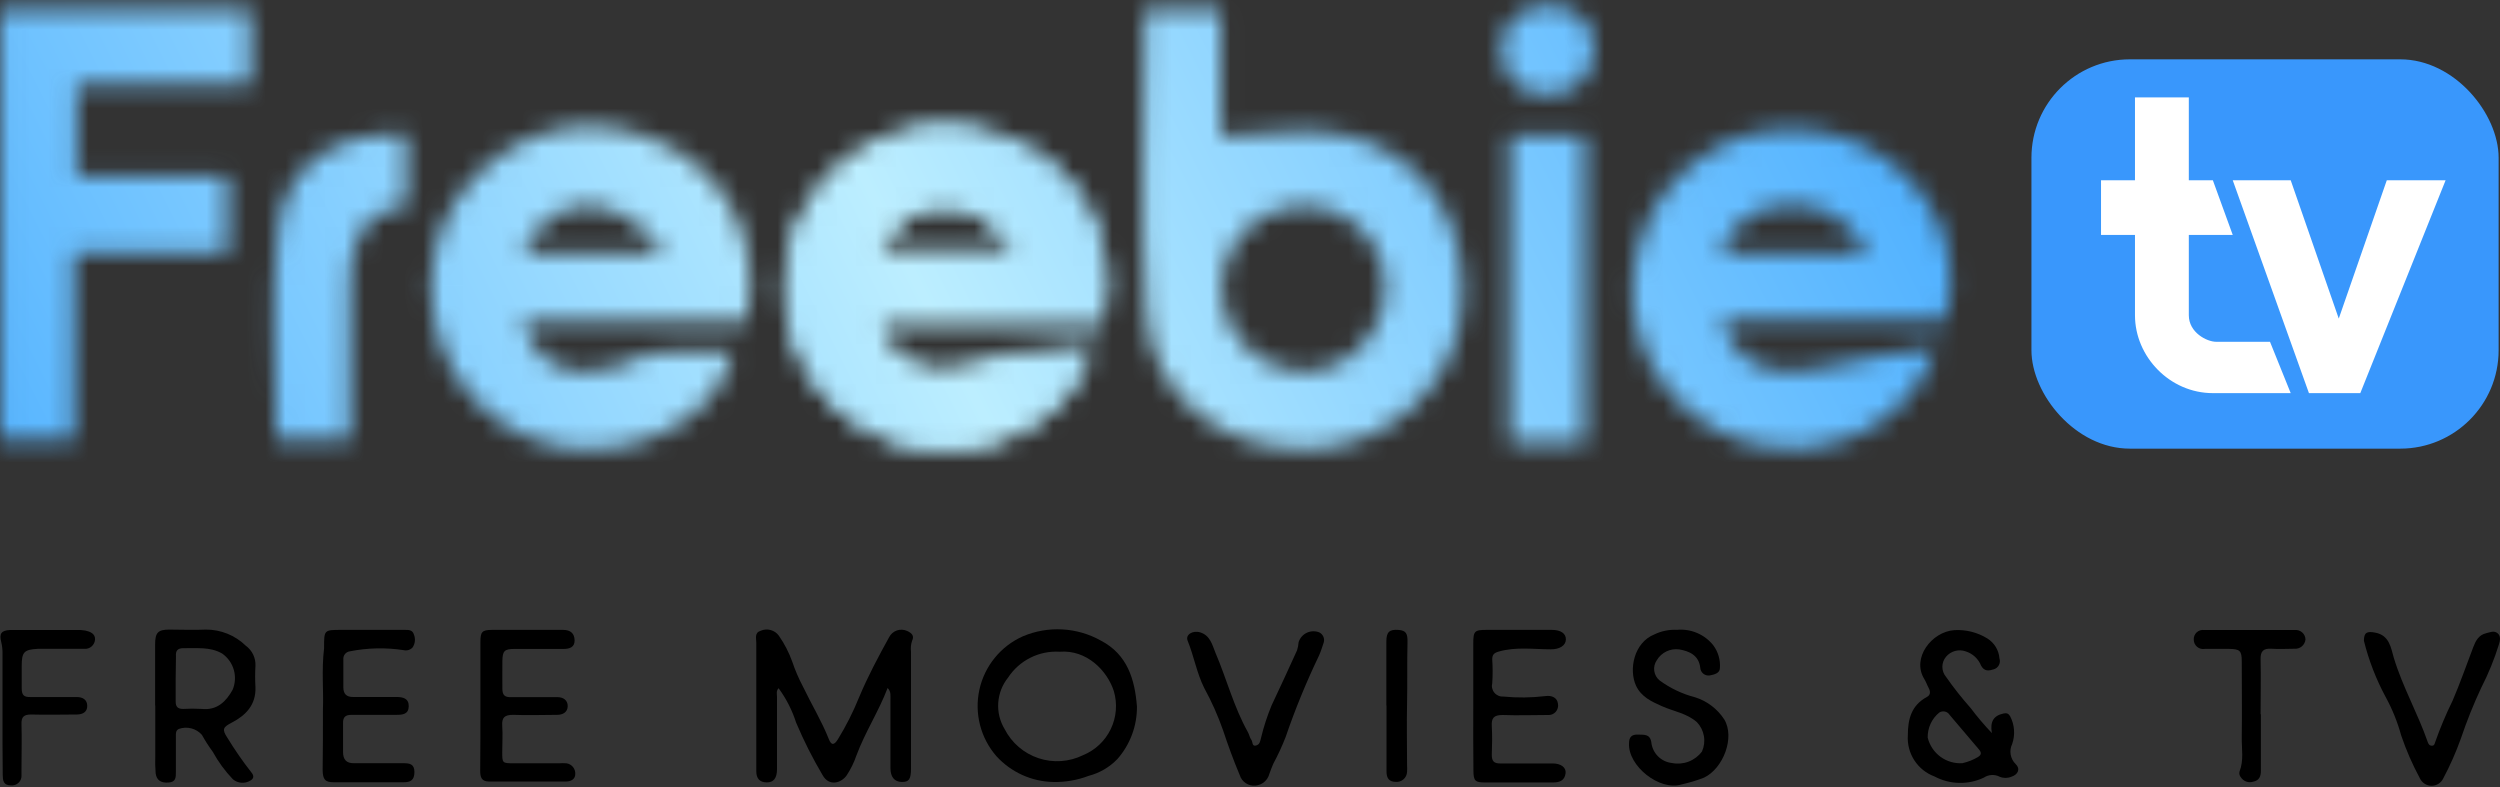 <svg width="127" height="40" viewBox="0 0 127 40" fill="none" xmlns="http://www.w3.org/2000/svg">
<rect x="0" y="0" width="127" height="40" fill="#333333" stroke="none"/>
<path d="M45.091 34.95C44.637 36.142 43.948 37.19 43.506 38.379C43.386 38.73 43.222 39.066 43.018 39.377C42.767 39.758 42.131 39.99 41.788 39.377C41.28 38.519 40.831 37.628 40.443 36.71C40.243 36.082 39.942 35.492 39.552 34.961C39.418 35.102 39.472 35.266 39.472 35.415C39.472 36.634 39.472 37.849 39.472 39.068C39.472 39.544 39.289 39.754 38.942 39.746C38.596 39.739 38.416 39.552 38.42 39.171C38.42 37.811 38.42 36.451 38.42 35.091V32.664C38.42 32.432 38.317 32.142 38.641 32.043C38.801 31.973 38.98 31.959 39.149 32.005C39.317 32.051 39.465 32.153 39.567 32.295C39.852 32.705 40.081 33.151 40.249 33.62C40.394 34.051 40.574 34.468 40.786 34.87C41.216 35.769 41.738 36.622 42.1 37.537C42.237 37.891 42.382 37.849 42.565 37.556C42.984 36.875 43.344 36.16 43.643 35.419C44.085 34.363 44.622 33.358 45.167 32.371C45.249 32.209 45.392 32.086 45.564 32.026C45.736 31.968 45.924 31.978 46.089 32.055C46.291 32.15 46.47 32.283 46.333 32.554C46.273 32.732 46.255 32.92 46.279 33.106C46.279 35.083 46.279 37.06 46.279 39.038C46.279 39.586 46.176 39.731 45.807 39.723C45.437 39.716 45.235 39.468 45.235 39.019C45.235 37.876 45.235 36.699 45.235 35.537C45.228 35.354 45.281 35.141 45.091 34.95Z" fill="black"/>
<path d="M57.757 35.889C57.766 36.87 57.413 37.819 56.767 38.556C56.368 38.972 55.862 39.269 55.304 39.413C54.73 39.632 54.12 39.738 53.506 39.725C52.962 39.714 52.425 39.593 51.93 39.368C51.434 39.143 50.989 38.82 50.622 38.419C50.222 37.962 49.935 37.417 49.785 36.829C49.634 36.241 49.623 35.626 49.754 35.033C49.884 34.44 50.152 33.886 50.536 33.415C50.919 32.944 51.408 32.571 51.963 32.324C52.596 32.056 53.281 31.936 53.967 31.974C54.653 32.011 55.321 32.205 55.921 32.541C57.277 33.245 57.65 34.522 57.757 35.889ZM53.83 33.108C53.316 33.077 52.804 33.181 52.345 33.412C51.885 33.642 51.495 33.989 51.212 34.419C50.917 34.785 50.742 35.233 50.711 35.702C50.679 36.17 50.793 36.638 51.037 37.04C51.394 37.738 52.011 38.268 52.755 38.516C53.498 38.764 54.31 38.71 55.014 38.365C55.632 38.114 56.135 37.642 56.425 37.041C56.715 36.44 56.772 35.752 56.584 35.112C56.248 34.065 55.205 32.998 53.83 33.108Z" fill="black"/>
<path d="M7.88 35.838C7.88 34.805 7.88 33.773 7.88 32.744C7.88 32.139 8.017 31.983 8.608 31.983C9.198 31.983 9.842 32.013 10.455 31.983C11.215 31.978 11.946 32.274 12.489 32.805C12.649 32.922 12.777 33.076 12.862 33.254C12.947 33.432 12.987 33.629 12.977 33.826C12.956 34.185 12.956 34.545 12.977 34.904C13.011 35.803 12.493 36.337 11.766 36.714C11.324 36.942 11.27 37.053 11.549 37.476C11.921 38.085 12.328 38.673 12.768 39.236C12.931 39.422 12.878 39.571 12.71 39.658C12.575 39.739 12.418 39.776 12.261 39.763C12.104 39.751 11.955 39.69 11.834 39.59C11.432 39.171 11.088 38.701 10.809 38.192C10.607 37.917 10.422 37.63 10.257 37.331C10.114 37.169 9.926 37.054 9.717 37.001C9.507 36.947 9.287 36.957 9.084 37.03C8.92 37.11 8.935 37.258 8.935 37.411C8.935 38.013 8.935 38.615 8.935 39.217C8.935 39.495 8.935 39.731 8.554 39.754C8.173 39.777 7.956 39.639 7.907 39.285C7.883 38.985 7.877 38.683 7.888 38.382V35.838H7.88ZM8.924 34.489C8.924 34.87 8.924 35.251 8.924 35.632C8.924 35.902 9.027 36.013 9.305 36.013C9.619 35.994 9.935 35.994 10.249 36.013C11.03 36.097 11.488 35.632 11.815 35.045C11.952 34.723 11.974 34.363 11.877 34.027C11.78 33.69 11.569 33.397 11.282 33.198C10.657 32.84 9.983 32.946 9.32 32.927C9.015 32.927 8.916 33.06 8.939 33.346C8.931 33.761 8.924 34.12 8.924 34.489Z" fill="black"/>
<path d="M101.188 37.242C101.086 36.666 101.268 36.358 101.771 36.247C101.943 36.209 102.03 36.247 102.114 36.384C102.227 36.6 102.295 36.837 102.312 37.08C102.33 37.323 102.298 37.568 102.217 37.798C102.136 37.965 102.11 38.153 102.142 38.335C102.175 38.518 102.263 38.685 102.396 38.815C102.644 39.051 102.529 39.348 102.175 39.459C102.082 39.498 101.981 39.518 101.88 39.518C101.778 39.518 101.678 39.498 101.585 39.459C101.458 39.393 101.317 39.363 101.175 39.371C101.032 39.379 100.895 39.425 100.777 39.504C100.383 39.69 99.952 39.782 99.516 39.771C99.081 39.76 98.654 39.648 98.27 39.443C97.849 39.287 97.49 38.999 97.247 38.622C97.003 38.245 96.888 37.8 96.918 37.352C96.918 36.518 97.105 35.828 97.886 35.405C98.069 35.31 98.076 35.139 97.981 34.96C97.886 34.781 97.847 34.643 97.756 34.499C97.093 33.428 98.137 32.087 99.28 32.011C99.867 31.976 100.451 32.122 100.952 32.43C101.128 32.539 101.276 32.688 101.384 32.864C101.492 33.041 101.557 33.241 101.573 33.447C101.591 33.502 101.598 33.56 101.594 33.618C101.589 33.676 101.573 33.732 101.547 33.784C101.52 33.835 101.483 33.881 101.439 33.918C101.394 33.955 101.343 33.983 101.287 34C101.032 34.08 100.811 34.121 100.64 33.817C100.572 33.645 100.466 33.49 100.33 33.364C100.194 33.238 100.032 33.144 99.855 33.089C99.681 33.028 99.493 33.021 99.316 33.069C99.138 33.118 98.98 33.219 98.861 33.36C98.739 33.503 98.672 33.686 98.672 33.874C98.672 34.062 98.739 34.244 98.861 34.388C99.245 34.938 99.661 35.464 100.106 35.965C100.442 36.411 100.803 36.837 101.188 37.242ZM99.707 38.765C99.975 38.705 100.231 38.603 100.468 38.464C100.644 38.361 100.678 38.247 100.541 38.083C100.042 37.497 99.546 36.906 99.044 36.32C99.017 36.276 98.982 36.239 98.941 36.209C98.9 36.18 98.854 36.159 98.805 36.148C98.755 36.136 98.704 36.135 98.654 36.144C98.604 36.152 98.557 36.17 98.514 36.198C98.326 36.351 98.175 36.546 98.074 36.766C97.972 36.986 97.922 37.227 97.927 37.47C98.022 37.862 98.253 38.208 98.579 38.446C98.904 38.684 99.304 38.798 99.707 38.769V38.765Z" fill="black"/>
<path d="M85.193 31.995C85.542 31.963 85.894 32.018 86.217 32.157C86.54 32.295 86.823 32.512 87.04 32.788C87.283 33.117 87.4 33.522 87.372 33.931C87.372 34.209 87.071 34.27 86.857 34.312C86.8 34.321 86.742 34.318 86.686 34.303C86.63 34.289 86.578 34.263 86.532 34.227C86.487 34.191 86.449 34.146 86.422 34.095C86.394 34.044 86.378 33.988 86.374 33.931C86.305 33.283 85.81 33.077 85.307 32.99C85.083 32.959 84.855 32.994 84.652 33.093C84.448 33.191 84.279 33.347 84.164 33.542C84.055 33.7 84.009 33.893 84.036 34.083C84.063 34.273 84.16 34.446 84.309 34.567C84.852 34.965 85.466 35.256 86.118 35.424C86.725 35.616 87.246 36.014 87.593 36.548C88.149 37.47 87.532 39.047 86.564 39.504C86.192 39.649 85.81 39.764 85.421 39.85C84.309 40.197 82.69 38.91 82.754 37.755C82.754 37.451 82.888 37.306 83.196 37.317C83.505 37.329 83.814 37.272 83.886 37.698C83.912 37.969 84.03 38.224 84.222 38.417C84.414 38.611 84.666 38.732 84.937 38.761C85.221 38.818 85.515 38.793 85.784 38.689C86.054 38.585 86.289 38.407 86.461 38.174C86.571 37.928 86.605 37.655 86.558 37.39C86.512 37.125 86.388 36.879 86.202 36.685C85.688 36.232 85.017 36.14 84.423 35.873C83.894 35.637 83.387 35.409 83.113 34.841C82.732 34.018 82.998 32.643 84.05 32.224C84.406 32.054 84.799 31.975 85.193 31.995Z" fill="black"/>
<path d="M24.405 35.838V32.619C24.405 32.097 24.485 32.002 24.988 31.998C26.192 31.998 27.4 31.998 28.603 31.998C28.984 31.998 29.182 32.177 29.19 32.528C29.198 32.878 28.935 32.966 28.63 32.966H26.131C25.624 32.966 25.529 33.069 25.521 33.575C25.514 34.082 25.521 34.52 25.521 34.992C25.521 35.305 25.64 35.426 25.956 35.415C26.6 35.415 27.247 35.415 27.891 35.415C28.036 35.415 28.177 35.415 28.322 35.415C28.611 35.415 28.843 35.568 28.84 35.872C28.836 36.177 28.596 36.314 28.306 36.314C27.563 36.314 26.817 36.345 26.07 36.314C25.632 36.314 25.483 36.447 25.514 36.878C25.544 37.308 25.514 37.766 25.514 38.207C25.514 38.764 25.514 38.775 26.104 38.775H28.39C28.517 38.766 28.644 38.766 28.771 38.775C28.901 38.792 29.02 38.858 29.104 38.959C29.188 39.06 29.231 39.189 29.224 39.32C29.224 39.579 29.011 39.701 28.752 39.701C27.444 39.701 26.14 39.701 24.84 39.701C24.459 39.701 24.394 39.476 24.394 39.16C24.405 38.07 24.405 36.954 24.405 35.838Z" fill="black"/>
<path d="M16.405 36.017C16.444 35.141 16.329 34.036 16.463 32.935C16.465 32.921 16.465 32.907 16.463 32.893C16.463 31.998 16.463 31.998 17.35 31.998H20.577C20.764 31.998 20.958 31.998 21.026 32.234C21.07 32.341 21.087 32.457 21.075 32.572C21.063 32.688 21.023 32.798 20.958 32.893C20.9 32.954 20.828 32.998 20.747 33.022C20.667 33.045 20.582 33.047 20.501 33.027C19.595 32.889 18.672 32.909 17.773 33.087C17.675 33.1 17.586 33.15 17.524 33.227C17.463 33.303 17.433 33.401 17.442 33.499C17.442 33.971 17.442 34.444 17.442 34.916C17.442 35.259 17.609 35.411 17.945 35.407C18.676 35.407 19.407 35.407 20.139 35.407C20.478 35.407 20.771 35.48 20.764 35.88C20.756 36.28 20.463 36.314 20.146 36.314C19.384 36.314 18.623 36.314 17.861 36.314C17.548 36.314 17.419 36.425 17.427 36.741C17.427 37.228 17.427 37.712 17.427 38.2C17.427 38.581 17.59 38.779 17.99 38.771C18.825 38.771 19.655 38.771 20.485 38.771C20.802 38.771 21.053 38.802 21.053 39.221C21.053 39.64 20.843 39.743 20.485 39.739C19.308 39.739 18.135 39.739 16.958 39.739C16.52 39.739 16.398 39.605 16.39 39.118C16.405 38.158 16.405 37.19 16.405 36.017Z" fill="black"/>
<path d="M67.246 32.637C67.189 32.797 67.117 33.059 67.006 33.303C66.36 34.648 65.793 36.029 65.311 37.44C65.13 37.903 64.922 38.355 64.686 38.793C64.61 38.96 64.549 39.136 64.484 39.311C64.443 39.471 64.353 39.615 64.227 39.722C64.101 39.829 63.945 39.894 63.78 39.909C63.606 39.926 63.431 39.882 63.286 39.786C63.14 39.69 63.032 39.546 62.98 39.379C62.66 38.617 62.382 37.856 62.13 37.094C61.87 36.354 61.551 35.637 61.174 34.949C60.793 34.187 60.652 33.33 60.328 32.538C60.214 32.237 60.595 32.008 60.976 32.126C61.475 32.286 61.578 32.743 61.738 33.143C62.313 34.484 62.675 35.913 63.395 37.197C63.464 37.319 63.486 37.475 63.566 37.578C63.646 37.68 63.593 37.924 63.795 37.875C63.997 37.825 64.012 37.673 64.058 37.494C64.194 36.925 64.375 36.369 64.599 35.829C65.037 34.903 65.467 33.97 65.89 33.037C65.933 32.901 65.96 32.76 65.97 32.618C66.004 32.514 66.058 32.418 66.13 32.337C66.202 32.255 66.29 32.189 66.389 32.143C66.487 32.097 66.594 32.072 66.703 32.069C66.812 32.066 66.921 32.085 67.022 32.126C67.112 32.172 67.185 32.248 67.226 32.341C67.267 32.434 67.274 32.539 67.246 32.637Z" fill="black"/>
<path d="M120.087 32.553C120.087 32.126 120.243 32.057 120.658 32.137C121.397 32.271 121.462 32.937 121.607 33.421C122.056 34.903 122.826 36.244 123.329 37.695C123.363 37.794 123.416 37.882 123.538 37.882C123.66 37.882 123.672 37.802 123.702 37.714C123.957 36.989 124.255 36.279 124.594 35.589C124.975 34.705 125.295 33.783 125.641 32.876C125.767 32.553 125.912 32.255 126.308 32.164C126.51 32.118 126.689 32.023 126.872 32.164C127.054 32.305 127.005 32.545 126.948 32.728C126.712 33.49 126.41 34.231 126.045 34.941C125.653 35.779 125.308 36.639 125.013 37.516C124.764 38.213 124.465 38.89 124.117 39.543C124.064 39.655 123.98 39.75 123.876 39.816C123.771 39.883 123.649 39.918 123.525 39.918C123.401 39.918 123.279 39.883 123.174 39.816C123.07 39.75 122.986 39.655 122.933 39.543C122.555 38.843 122.236 38.113 121.98 37.36C121.792 36.673 121.524 36.011 121.18 35.387C120.7 34.491 120.332 33.539 120.087 32.553Z" fill="black"/>
<path d="M74.842 35.872C74.842 34.813 74.842 33.754 74.842 32.695C74.842 32.055 74.907 31.998 75.524 31.998C76.629 31.998 77.73 31.998 78.835 31.998C79.292 31.998 79.555 32.185 79.547 32.489C79.539 32.794 79.227 32.989 78.785 32.985C77.901 32.985 77.014 32.848 76.138 33.099C75.894 33.167 75.802 33.263 75.806 33.503C75.833 33.902 75.833 34.303 75.806 34.703C75.784 34.786 75.782 34.874 75.801 34.958C75.82 35.043 75.858 35.122 75.913 35.188C75.968 35.255 76.038 35.307 76.118 35.342C76.197 35.376 76.284 35.391 76.37 35.385C77.078 35.454 77.793 35.446 78.499 35.362C78.842 35.312 79.105 35.446 79.143 35.743C79.159 35.817 79.156 35.894 79.136 35.967C79.116 36.04 79.079 36.108 79.029 36.164C78.978 36.221 78.915 36.264 78.844 36.292C78.773 36.319 78.697 36.329 78.621 36.322C77.859 36.322 77.097 36.352 76.336 36.322C75.89 36.322 75.757 36.467 75.783 36.893C75.81 37.32 75.802 37.865 75.783 38.352C75.783 38.665 75.894 38.786 76.21 38.783C77.097 38.783 77.989 38.783 78.876 38.783C79.288 38.783 79.57 38.985 79.532 39.278C79.486 39.659 79.223 39.75 78.88 39.75C77.737 39.75 76.595 39.75 75.452 39.75C74.938 39.75 74.854 39.674 74.85 39.148C74.835 38.051 74.842 36.962 74.842 35.872Z" fill="black"/>
<path d="M0.128 36.213V33.25C0.134 33.037 0.113 32.824 0.063 32.617C-0.047 32.187 0.063 32.027 0.505 32.004C0.848 32.004 1.194 32.004 1.537 32.004H3.903C4.046 31.997 4.189 32.007 4.33 32.031C4.577 32.084 4.836 32.187 4.829 32.476C4.826 32.545 4.809 32.613 4.779 32.675C4.749 32.737 4.707 32.793 4.655 32.838C4.603 32.883 4.542 32.918 4.476 32.939C4.411 32.96 4.341 32.967 4.272 32.96C3.872 32.96 3.469 32.96 3.069 32.96C2.669 32.96 2.307 32.96 1.926 32.96C1.213 32.998 1.103 33.128 1.103 33.836C1.103 34.217 1.103 34.598 1.103 34.953C1.103 35.307 1.206 35.417 1.549 35.41C2.208 35.41 2.867 35.41 3.526 35.41C3.655 35.41 3.785 35.41 3.907 35.41C4.189 35.41 4.429 35.535 4.432 35.855C4.436 36.175 4.196 36.293 3.907 36.297C3.145 36.297 2.36 36.32 1.587 36.297C1.206 36.297 1.08 36.419 1.092 36.792C1.114 37.554 1.092 38.282 1.092 39.025C1.092 39.139 1.092 39.253 1.092 39.368C1.098 39.44 1.089 39.513 1.064 39.581C1.039 39.649 0.999 39.71 0.947 39.761C0.895 39.812 0.833 39.85 0.764 39.874C0.696 39.897 0.623 39.905 0.551 39.897C0.17 39.897 0.143 39.646 0.139 39.375C0.124 38.331 0.128 37.272 0.128 36.213Z" fill="black"/>
<path d="M114.853 36.286C114.853 37.243 114.853 38.202 114.853 39.162C114.853 39.429 114.773 39.646 114.472 39.707C114.355 39.747 114.229 39.746 114.113 39.705C113.997 39.664 113.898 39.586 113.832 39.482C113.799 39.443 113.776 39.397 113.765 39.347C113.754 39.297 113.754 39.246 113.767 39.196C113.992 38.629 113.874 38.054 113.881 37.456C113.9 36.168 113.881 34.88 113.881 33.589C113.881 33.059 113.786 32.972 113.249 32.964C112.834 32.964 112.415 32.964 112 32.964C111.932 32.976 111.862 32.972 111.795 32.955C111.729 32.937 111.667 32.904 111.614 32.86C111.561 32.816 111.519 32.761 111.489 32.699C111.46 32.636 111.444 32.568 111.443 32.499C111.438 32.43 111.449 32.361 111.474 32.297C111.499 32.232 111.538 32.174 111.588 32.127C111.639 32.079 111.699 32.043 111.765 32.022C111.831 32.001 111.901 31.995 111.969 32.004C113.493 32.004 115.026 32.004 116.567 32.004C116.635 31.997 116.704 32.004 116.77 32.024C116.836 32.045 116.896 32.079 116.948 32.124C117 32.169 117.042 32.224 117.071 32.286C117.101 32.348 117.117 32.416 117.119 32.484C117.106 32.622 117.038 32.75 116.931 32.838C116.824 32.927 116.686 32.969 116.548 32.956C116.167 32.956 115.786 32.983 115.386 32.956C114.986 32.93 114.826 33.075 114.838 33.494C114.86 34.423 114.838 35.353 114.838 36.286H114.853Z" fill="black"/>
<path d="M70.427 35.84C70.427 34.754 70.427 33.669 70.427 32.583C70.427 32.103 70.587 31.962 71.052 32C71.433 32.034 71.513 32.183 71.501 32.651C71.475 33.68 71.501 34.709 71.479 35.737C71.456 36.766 71.479 37.825 71.479 38.868C71.486 38.983 71.486 39.097 71.479 39.211C71.476 39.283 71.458 39.354 71.427 39.419C71.396 39.484 71.352 39.542 71.298 39.589C71.244 39.637 71.181 39.673 71.112 39.695C71.044 39.717 70.971 39.725 70.9 39.718C70.553 39.718 70.431 39.512 70.435 39.185C70.435 38.072 70.435 36.956 70.435 35.84H70.427Z" fill="black"/>
<mask id="mask0" mask-type="alpha" maskUnits="userSpaceOnUse" x="0" y="0" width="100" height="23">
<path d="M58.149 0.434H62.016V6.936C64.21 6.868 66.244 6.445 68.111 6.818C72.397 7.672 74.781 11.481 74.229 15.961C73.768 19.725 70.42 22.719 66.526 22.818C62.153 22.928 58.507 20.189 58.222 15.889C57.89 10.78 58.149 5.637 58.149 0.434ZM66.309 10.483C65.755 10.471 65.204 10.569 64.689 10.773C64.174 10.977 63.705 11.282 63.31 11.67C62.914 12.058 62.6 12.521 62.387 13.033C62.173 13.544 62.064 14.093 62.066 14.647C62.078 15.734 62.503 16.776 63.256 17.561C64.009 18.346 65.033 18.814 66.119 18.871C68.374 18.955 70.359 16.967 70.351 14.639C70.36 14.1 70.263 13.565 70.064 13.064C69.866 12.563 69.57 12.107 69.194 11.72C68.819 11.334 68.371 11.026 67.875 10.814C67.38 10.601 66.848 10.489 66.309 10.483Z" fill="black"/>
<path d="M55.955 16.298H44.63C45.033 18.439 47.113 19.277 49.498 18.621C51.376 18.103 53.346 17.928 55.517 17.562C55.168 18.55 54.627 19.459 53.926 20.236C53.225 21.014 52.376 21.645 51.43 22.094C50.483 22.543 49.458 22.8 48.411 22.85C47.365 22.901 46.32 22.744 45.334 22.389C43.364 21.701 41.731 20.287 40.767 18.436C39.804 16.585 39.583 14.436 40.15 12.427C40.427 11.383 40.912 10.405 41.575 9.552C42.237 8.698 43.065 7.987 44.008 7.459C44.95 6.931 45.99 6.598 47.064 6.48C48.138 6.362 49.225 6.46 50.26 6.77C51.26 7.02 52.202 7.465 53.03 8.08C53.858 8.695 54.556 9.467 55.085 10.352C55.614 11.237 55.964 12.218 56.113 13.238C56.262 14.258 56.209 15.298 55.955 16.298ZM44.451 12.77H51.688C49.46 9.696 46.5 9.673 44.451 12.77Z" fill="black"/>
<path d="M31.308 6.515C27.243 5.727 22.882 8.721 22.07 12.831C21.16 17.532 23.979 21.867 28.474 22.713C32.405 23.414 36.596 21.14 37.201 17.894C35.856 17.894 34.535 17.814 33.201 17.928C32.546 17.985 31.933 18.435 31.297 18.641C29.011 19.368 27.198 18.507 26.482 16.302H37.937C38.881 11.391 36.135 7.448 31.308 6.515ZM26.554 12.85C28.036 9.715 31.415 9.631 33.719 12.85H26.554Z" fill="black"/>
<path d="M49.369 6.515C45.304 5.727 40.927 8.721 40.131 12.831C39.22 17.532 42.035 21.867 46.534 22.694C50.458 23.414 54.656 21.14 55.262 17.894C53.917 17.894 52.595 17.814 51.262 17.928C50.607 17.985 49.993 18.435 49.357 18.641C47.072 19.368 45.258 18.507 44.542 16.302H56.012C56.949 11.391 54.195 7.448 49.369 6.515ZM44.614 12.85C46.096 9.715 49.475 9.631 51.78 12.85H44.614Z" fill="black"/>
<path d="M98.83 16.279H87.474C88.206 18.565 90.141 19.327 92.514 18.672C94.331 18.172 96.244 18.009 98.343 17.658C97.017 21.73 92.56 23.704 88.522 22.409C86.501 21.767 84.815 20.353 83.832 18.474C82.849 16.596 82.648 14.405 83.273 12.378C83.567 11.338 84.069 10.367 84.749 9.525C85.428 8.683 86.271 7.988 87.226 7.48C88.181 6.972 89.229 6.663 90.306 6.57C91.384 6.478 92.469 6.604 93.497 6.942C96.834 7.959 100.072 11.495 98.83 16.279ZM94.914 12.896C93.859 11.091 92.564 10.314 90.754 10.435C90.007 10.44 89.281 10.68 88.679 11.122C88.077 11.564 87.63 12.185 87.402 12.896H94.914Z" fill="black"/>
<path d="M3.911 4.297V8.945H11.571V12.845H3.77V22.331H0.025V0.461H12.729V4.297H3.911Z" fill="black"/>
<path d="M20.642 6.828V10.466C18.207 10.824 17.739 12.519 17.788 14.629C17.842 17.155 17.788 19.684 17.788 22.351H14.036C14.036 18.721 13.743 15.159 14.12 11.685C14.501 8.332 17.03 6.679 20.642 6.828Z" fill="black"/>
<path d="M76.698 6.887H80.507V22.505H76.698V6.887Z" fill="black"/>
<path d="M80.987 2.344C80.987 3.924 79.943 4.881 78.522 4.827C77.044 4.774 76.358 3.875 76.267 2.542C76.176 1.208 77.368 0.18 78.732 0.256C80.168 0.321 80.854 1.178 80.987 2.344Z" fill="black"/>
</mask>
<g mask="url(#mask0)">
<rect x="-1.815" y="-2.5" width="102.824" height="28.178" fill="url(#paint0_linear)"/>
</g>
<rect x="103.197" y="3.014" width="23.733" height="19.777" rx="5" fill="#3997FC"/>
<path d="M108.457 9.157V4.949H111.192V9.157H112.413L113.423 11.934H111.192V16.016C111.192 16.9 112.118 17.363 112.581 17.363H115.316L116.368 19.971H112.413C110.225 19.971 108.457 18.12 108.457 16.016V11.934H106.732V9.157H108.457Z" fill="white"/>
<path d="M117.294 19.971L113.423 9.157H116.368L118.809 16.184L121.249 9.157H124.237L119.903 19.971H117.294Z" fill="white"/>
<defs>
<linearGradient id="paint0_linear" x1="106.916" y1="-14.401" x2="-13.147" y2="46.112" gradientUnits="userSpaceOnUse">
<stop stop-color="#2699FF"/>
<stop offset="0.497" stop-color="#BCEEFF"/>
<stop offset="1" stop-color="#2699FF"/>
</linearGradient>
</defs>
</svg>
